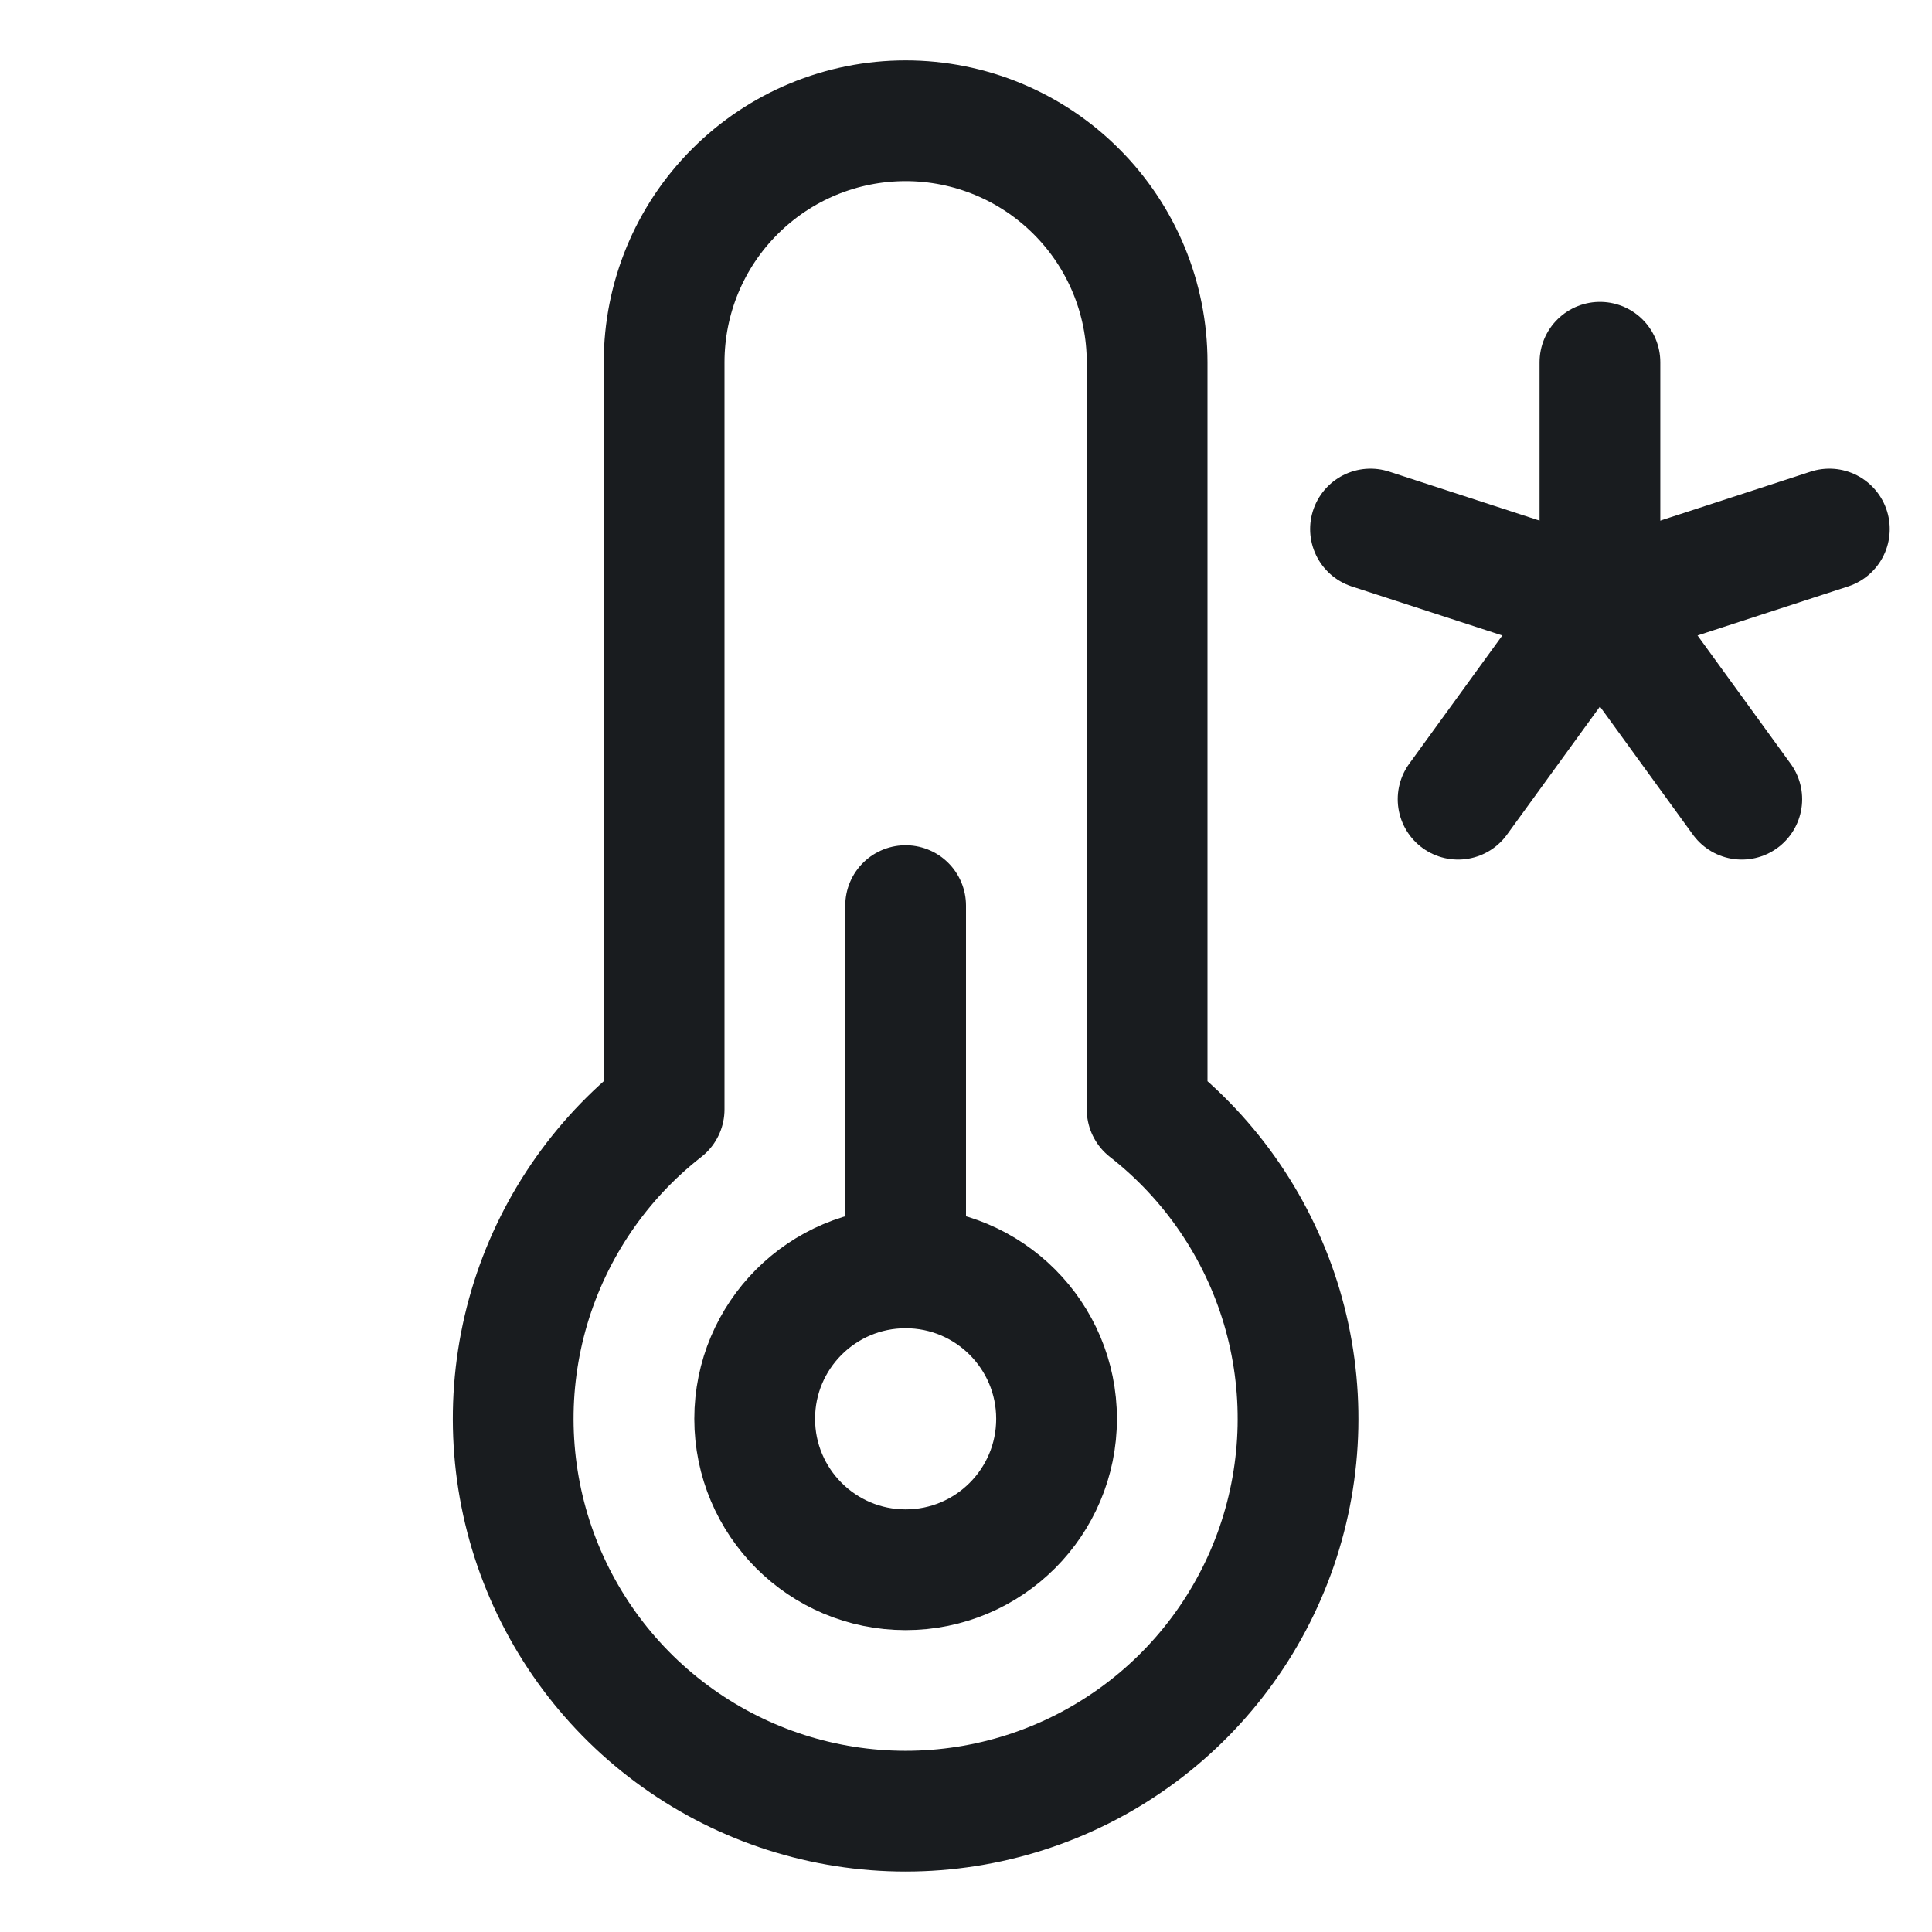 <svg width="24" height="24" viewBox="0 0 24 24" fill="none" xmlns="http://www.w3.org/2000/svg">
<path d="M11.25 19.5C12.286 19.5 13.125 18.66 13.125 17.625C13.125 16.59 12.286 15.75 11.25 15.75C10.214 15.75 9.375 16.59 9.375 17.625C9.375 18.66 10.214 19.5 11.25 19.5Z" stroke="#191C1F" stroke-width="1.5" stroke-linecap="round" stroke-linejoin="round"/>
<path d="M11.25 15.75V11.25" stroke="#191C1F" stroke-width="1.5" stroke-linecap="round" stroke-linejoin="round"/>
<path d="M19.875 4.5V7.5" stroke="#191C1F" stroke-width="1.5" stroke-linecap="round" stroke-linejoin="round"/>
<path d="M17.025 6.572L19.875 7.5" stroke="#191C1F" stroke-width="1.5" stroke-linecap="round" stroke-linejoin="round"/>
<path d="M18.113 9.928L19.875 7.5" stroke="#191C1F" stroke-width="1.5" stroke-linecap="round" stroke-linejoin="round"/>
<path d="M21.637 9.928L19.875 7.5" stroke="#191C1F" stroke-width="1.5" stroke-linecap="round" stroke-linejoin="round"/>
<path d="M22.725 6.572L19.875 7.5" stroke="#191C1F" stroke-width="1.5" stroke-linecap="round" stroke-linejoin="round"/>
<path d="M8.25 13.781V4.5C8.25 3.704 8.566 2.941 9.129 2.379C9.691 1.816 10.454 1.5 11.25 1.5C12.046 1.5 12.809 1.816 13.371 2.379C13.934 2.941 14.25 3.704 14.25 4.5V13.781C15.05 14.406 15.635 15.265 15.924 16.238C16.212 17.211 16.19 18.25 15.86 19.21C15.529 20.17 14.908 21.003 14.081 21.592C13.255 22.182 12.265 22.499 11.25 22.499C10.235 22.499 9.245 22.182 8.419 21.592C7.592 21.003 6.971 20.17 6.64 19.21C6.31 18.25 6.288 17.211 6.576 16.238C6.865 15.265 7.45 14.406 8.25 13.781V13.781Z" stroke="#191C1F" stroke-width="1.5" stroke-linecap="round" stroke-linejoin="round"/>
</svg>
